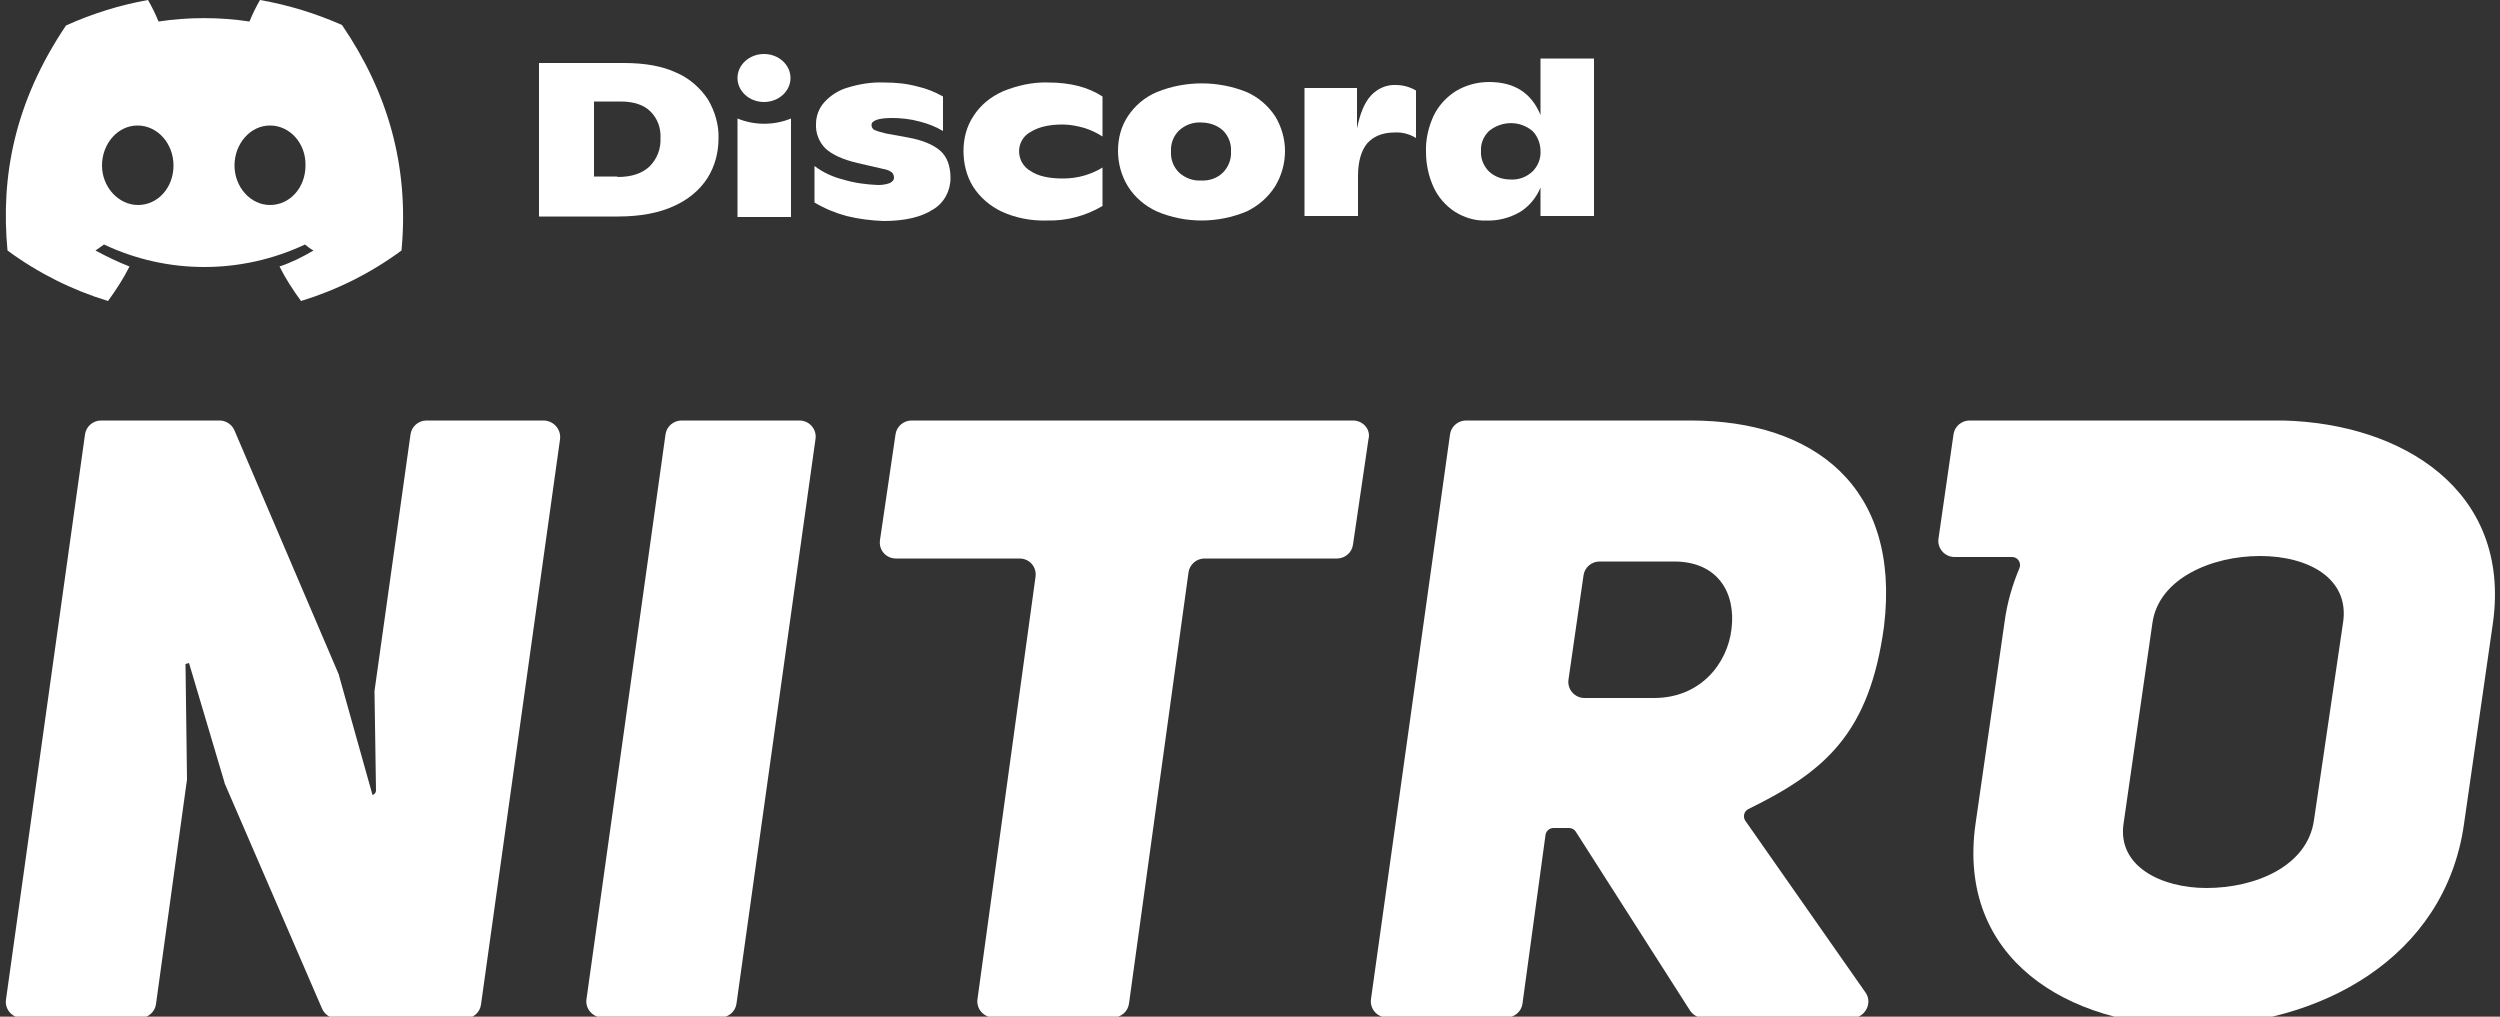 <?xml version="1.0" encoding="UTF-8" standalone="no"?>
<!DOCTYPE svg PUBLIC "-//W3C//DTD SVG 1.1//EN" "http://www.w3.org/Graphics/SVG/1.1/DTD/svg11.dtd">
<svg width="100%" height="100%" viewBox="0 0 300 122" version="1.1" xmlns="http://www.w3.org/2000/svg" xmlns:xlink="http://www.w3.org/1999/xlink" xml:space="preserve" xmlns:serif="http://www.serif.com/" style="fill-rule:evenodd;clip-rule:evenodd;stroke-linejoin:round;stroke-miterlimit:2;">
    <rect x="0" y="0" width="300" height="122" fill="#333333" stroke="none"/>
    <g id="_-Nitro-" serif:id="&quot;Nitro&quot;">
        <path d="M273.96,50.46L236.34,50.46C235.38,50.46 234.54,51.18 234.42,52.14L232.62,64.62C232.44,65.76 233.34,66.84 234.54,66.84L241.44,66.84C242.16,66.84 242.58,67.56 242.34,68.16C241.5,70.14 240.84,72.36 240.54,74.7L237.06,98.88C234.78,115.08 248.22,123.12 262.92,123.12C278.28,123.12 293.4,115.02 295.68,98.88L299.16,74.7C301.32,58.86 288.3,50.82 273.96,50.46ZM281.16,74.76L277.68,98.4C276.9,103.98 270.6,106.56 264.78,106.56C259.38,106.56 254.1,103.98 254.82,98.88L258.3,74.7C259.08,69.42 265.38,66.72 271.2,66.72C277.02,66.72 282,69.42 281.16,74.76Z" style="fill:white;fill-rule:nonzero;"/>
        <path d="M65.22,50.46L51.18,50.46C50.22,50.46 49.38,51.18 49.26,52.14L44.94,82.92L44.94,82.98L45.12,94.86C45.12,95.1 44.94,95.34 44.7,95.4L40.68,81.06L40.68,81L28.14,51.66C27.84,50.94 27.12,50.46 26.34,50.46L12.12,50.46C11.16,50.46 10.32,51.18 10.2,52.14L0.72,119.94C0.54,121.14 1.5,122.16 2.64,122.16L16.8,122.16C17.76,122.16 18.6,121.44 18.72,120.48L22.44,93.54L22.44,93.48L22.26,79.68L22.68,79.56L26.94,93.9L26.94,93.96L38.64,121.02C38.94,121.74 39.66,122.22 40.44,122.22L55.8,122.22C56.76,122.22 57.6,121.5 57.72,120.54L67.2,52.74C67.38,51.54 66.42,50.46 65.22,50.46Z" style="fill:white;fill-rule:nonzero;"/>
        <path d="M95.94,50.46L81.78,50.46C80.82,50.46 79.98,51.18 79.86,52.14L70.38,119.88C70.2,121.08 71.16,122.1 72.3,122.1L86.46,122.1C87.42,122.1 88.26,121.38 88.38,120.42L97.86,52.68C98.04,51.54 97.14,50.46 95.94,50.46Z" style="fill:white;fill-rule:nonzero;"/>
        <path d="M162.36,50.46L109.38,50.46C108.42,50.46 107.58,51.18 107.46,52.14L105.6,64.8C105.42,66 106.32,67.02 107.52,67.02L122.34,67.02C123.54,67.02 124.44,68.04 124.26,69.24L117.3,119.88C117.12,121.08 118.08,122.1 119.22,122.1L133.56,122.1C134.52,122.1 135.36,121.38 135.48,120.42L142.62,68.7C142.74,67.74 143.58,67.02 144.54,67.02L160.44,67.02C161.4,67.02 162.24,66.3 162.36,65.34L164.22,52.68C164.52,51.54 163.56,50.46 162.36,50.46Z" style="fill:white;fill-rule:nonzero;"/>
        <path d="M202.86,50.46L175.92,50.46C174.96,50.46 174.12,51.18 174,52.14L164.52,119.88C164.34,121.08 165.3,122.1 166.44,122.1L180.78,122.1C181.74,122.1 182.58,121.38 182.7,120.42L185.46,100.2C185.52,99.72 185.94,99.36 186.42,99.36L188.28,99.36C188.64,99.36 188.94,99.54 189.12,99.84L202.8,121.26C203.16,121.8 203.76,122.16 204.48,122.16L222.24,122.16C223.8,122.16 224.76,120.36 223.86,119.1L209.46,98.52C209.1,98.04 209.28,97.32 209.82,97.08C219,92.58 224.34,88.02 226.08,75.18C228.12,58.38 217.62,50.46 202.86,50.46ZM207.78,75.48C207.3,79.62 204.06,83.76 198.48,83.76L190.14,83.76C188.94,83.76 188.04,82.68 188.22,81.54L190.02,69.06C190.14,68.1 190.98,67.38 191.94,67.38L200.88,67.38C206.16,67.38 208.32,71.16 207.78,75.48Z" style="fill:white;fill-rule:nonzero;"/>
    </g>
    <g id="_-Discord-" serif:id="&quot;Discord&quot;">
        <path d="M64.68,7.56L74.88,7.56C77.34,7.56 79.44,7.92 81.12,8.7C82.68,9.36 84,10.5 84.96,11.94C85.8,13.38 86.28,15 86.22,16.62C86.22,18.3 85.8,19.92 84.9,21.36C83.94,22.86 82.5,24 80.88,24.72C79.08,25.56 76.8,25.98 74.16,25.98L64.68,25.98L64.68,7.56ZM74.1,21.24C75.78,21.24 77.04,20.82 77.94,19.98C78.84,19.08 79.32,17.88 79.26,16.56C79.32,15.36 78.9,14.22 78.06,13.38C77.28,12.6 76.08,12.18 74.46,12.18L71.28,12.18L71.28,21.18L74.1,21.18L74.1,21.24Z" style="fill:white;fill-rule:nonzero;"/>
        <path d="M101.58,25.92C100.26,25.56 98.94,25.02 97.74,24.3L97.74,19.92C98.76,20.7 99.96,21.24 101.16,21.54C102.54,21.96 103.92,22.14 105.36,22.2C105.84,22.2 106.32,22.14 106.8,21.96C107.1,21.78 107.28,21.6 107.28,21.36C107.28,21.12 107.22,20.88 107.04,20.7C106.74,20.46 106.38,20.34 106.02,20.28L102.9,19.56C101.1,19.14 99.84,18.54 99.06,17.82C98.28,17.04 97.86,15.96 97.92,14.88C97.92,13.92 98.28,12.96 98.94,12.24C99.72,11.4 100.68,10.8 101.76,10.5C103.14,10.08 104.58,9.84 106.08,9.9C107.46,9.9 108.78,10.02 110.1,10.38C111.18,10.62 112.2,11.04 113.16,11.58L113.16,15.72C112.26,15.18 111.3,14.82 110.34,14.58C109.26,14.28 108.12,14.16 107.04,14.16C105.42,14.16 104.58,14.46 104.58,15C104.58,15.24 104.7,15.48 104.94,15.6C105.36,15.78 105.84,15.9 106.32,16.02L108.96,16.5C110.64,16.8 111.96,17.34 112.8,18.06C113.64,18.78 114.06,19.92 114.06,21.36C114.06,22.92 113.28,24.36 111.96,25.14C110.58,26.04 108.6,26.52 106.02,26.52C104.52,26.46 103.02,26.28 101.58,25.92Z" style="fill:white;fill-rule:nonzero;"/>
        <path d="M120.18,25.38C118.8,24.72 117.6,23.7 116.76,22.38C115.98,21.12 115.62,19.62 115.62,18.12C115.62,16.62 115.98,15.18 116.82,13.92C117.66,12.6 118.86,11.64 120.3,10.98C122.04,10.26 123.9,9.84 125.76,9.9C128.4,9.9 130.56,10.44 132.3,11.58L132.3,16.38C131.64,15.96 130.92,15.6 130.14,15.36C129.3,15.12 128.4,14.94 127.5,14.94C125.88,14.94 124.62,15.24 123.66,15.84C122.34,16.56 121.92,18.18 122.64,19.5C122.88,19.92 123.24,20.28 123.66,20.52C124.56,21.12 125.82,21.42 127.56,21.42C128.46,21.42 129.3,21.3 130.14,21.06C130.92,20.82 131.64,20.52 132.3,20.1L132.3,24.72C130.26,25.92 127.98,26.52 125.64,26.46C123.78,26.52 121.86,26.16 120.18,25.38Z" style="fill:white;fill-rule:nonzero;"/>
        <path d="M138.84,25.38C137.4,24.72 136.2,23.7 135.36,22.38C134.58,21.12 134.16,19.62 134.16,18.12C134.16,16.62 134.52,15.18 135.36,13.92C136.2,12.66 137.4,11.64 138.84,11.04C142.26,9.66 146.16,9.66 149.58,11.04C150.96,11.64 152.16,12.66 153,13.92C153.78,15.18 154.2,16.68 154.2,18.12C154.2,19.62 153.78,21.12 153,22.38C152.16,23.7 150.96,24.72 149.58,25.38C146.1,26.82 142.26,26.82 138.84,25.38ZM146.76,20.7C147.42,20.04 147.78,19.08 147.72,18.18C147.78,17.22 147.42,16.32 146.76,15.66C146.04,15 145.08,14.7 144.12,14.7C143.16,14.64 142.2,15 141.48,15.66C140.82,16.32 140.46,17.22 140.52,18.18C140.46,19.14 140.82,20.04 141.48,20.7C142.2,21.36 143.16,21.72 144.12,21.66C145.14,21.72 146.1,21.36 146.76,20.7Z" style="fill:white;fill-rule:nonzero;"/>
        <path d="M169.92,10.86L169.92,16.56C169.14,16.08 168.24,15.84 167.34,15.9C165.96,15.9 164.88,16.32 164.1,17.16C163.38,18 162.96,19.32 162.96,21.12L162.96,25.92L156.54,25.92L156.54,10.56L162.84,10.56L162.84,15.42C163.2,13.62 163.74,12.3 164.52,11.46C165.3,10.62 166.38,10.14 167.52,10.2C168.36,10.2 169.2,10.44 169.92,10.86Z" style="fill:white;fill-rule:nonzero;"/>
        <path d="M191.28,7.02L191.28,25.92L184.86,25.92L184.86,22.5C184.38,23.7 183.48,24.78 182.4,25.44C181.14,26.16 179.76,26.52 178.32,26.46C177,26.52 175.68,26.1 174.54,25.38C173.46,24.66 172.56,23.64 172.02,22.44C171.42,21.12 171.12,19.68 171.12,18.24C171.06,16.74 171.42,15.24 172.02,13.92C172.62,12.66 173.58,11.64 174.72,10.92C175.92,10.2 177.3,9.84 178.68,9.84C181.74,9.84 183.78,11.16 184.86,13.8L184.86,7.02L191.28,7.02ZM183.9,20.58C184.56,19.92 184.92,19.02 184.86,18.12C184.86,17.22 184.5,16.32 183.9,15.72C182.4,14.46 180.24,14.46 178.68,15.72C178.02,16.38 177.66,17.22 177.72,18.12C177.66,19.02 178.02,19.92 178.68,20.58C179.4,21.24 180.3,21.54 181.26,21.54C182.28,21.6 183.18,21.24 183.9,20.58Z" style="fill:white;fill-rule:nonzero;"/>
        <path d="M91.68,12.24C93.436,12.24 94.86,10.951 94.86,9.36C94.86,7.769 93.436,6.48 91.68,6.48C89.924,6.48 88.5,7.769 88.5,9.36C88.5,10.951 89.924,12.24 91.68,12.24Z" style="fill:white;fill-rule:nonzero;"/>
        <path d="M88.5,14.22C90.54,15.06 92.88,15.06 94.92,14.22L94.92,26.04L88.5,26.04L88.5,14.22Z" style="fill:white;fill-rule:nonzero;"/>
    </g>
    <path id="symbol" d="M41.04,3C37.92,1.62 34.62,0.6 31.2,0C30.72,0.84 30.3,1.68 29.94,2.58C26.34,2.04 22.62,2.04 19.02,2.58C18.66,1.68 18.24,0.84 17.76,0C14.4,0.6 11.1,1.62 7.92,3.06C1.74,12.24 0.06,21.18 0.9,30.06C4.56,32.76 8.64,34.8 12.96,36.12C13.92,34.8 14.82,33.42 15.54,31.98C14.16,31.44 12.78,30.78 11.46,30.06C11.82,29.82 12.12,29.58 12.48,29.34C20.1,32.94 28.92,32.94 36.6,29.34C36.9,29.58 37.26,29.88 37.62,30.06C36.3,30.84 34.98,31.5 33.54,31.98C34.26,33.42 35.16,34.8 36.12,36.12C40.44,34.8 44.52,32.76 48.18,30.06C49.14,19.8 46.44,10.92 41.04,3ZM16.56,24.6C14.22,24.6 12.24,22.44 12.24,19.86C12.24,17.28 14.1,15.06 16.5,15.06C18.9,15.06 20.82,17.22 20.82,19.86C20.82,22.5 18.96,24.6 16.56,24.6ZM32.4,24.6C30.06,24.6 28.14,22.44 28.14,19.86C28.14,17.28 30,15.06 32.4,15.06C34.8,15.06 36.72,17.22 36.66,19.86C36.66,22.5 34.8,24.6 32.4,24.6Z" style="fill:white;fill-rule:nonzero;"/>
</svg>
